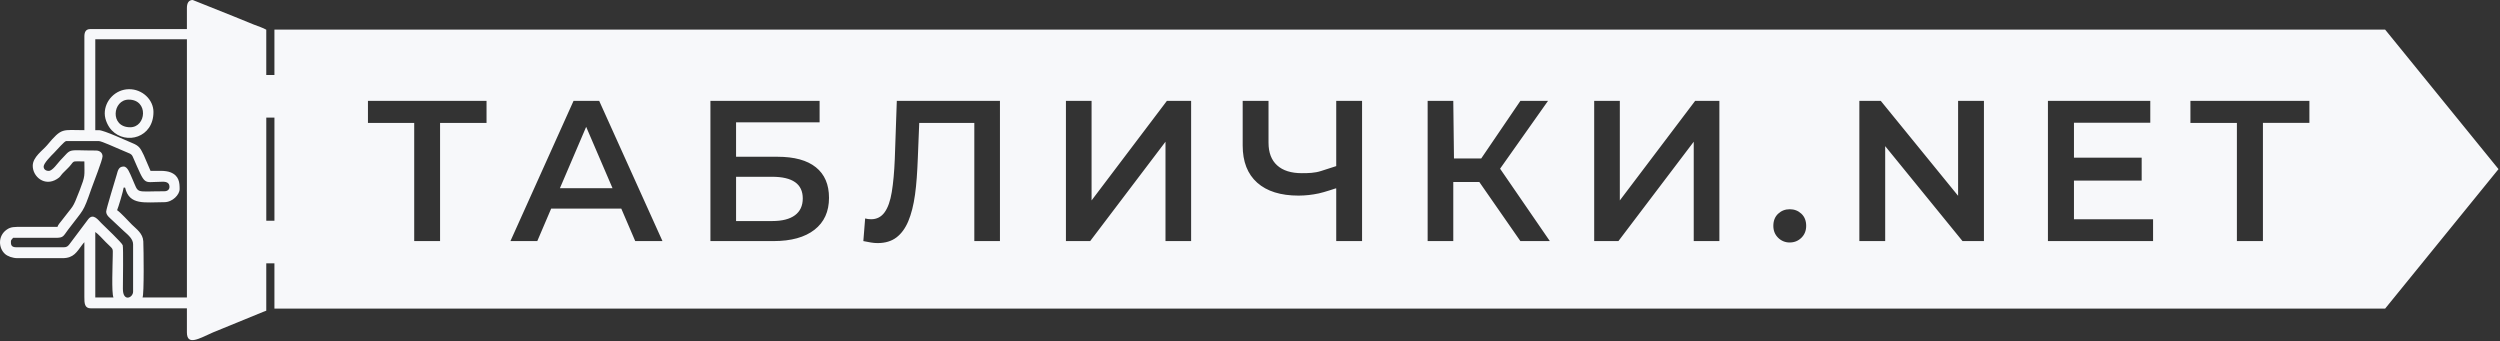 <svg xmlns="http://www.w3.org/2000/svg" width="205" height="28" viewBox="0 0 205 28" fill="none">
  <rect x="0" y="0" width="205" height="28" fill="#333333" stroke="none"/>
  <g clip-path="url(#clip0_23_184)">
    <path d="M21.835 9.643H22.504V18.099H21.835V9.643ZM22.504 25.306H195.581L204.878 13.867L195.581 2.428H22.503V6.148H21.834V2.436C21.564 2.278 21.171 2.157 20.779 2.002C20.195 1.768 19.709 1.561 19.127 1.329L15.803 0C15.441 0 15.326 0.3 15.326 0.656V2.385H7.396C7.041 2.385 6.919 2.626 6.919 2.982V10.674C5.079 10.674 5.095 10.432 3.86 11.909C3.497 12.343 2.685 12.876 2.685 13.596C2.685 14.501 3.665 15.313 4.666 14.684C4.983 14.485 4.919 14.45 5.145 14.207C5.392 13.938 5.636 13.755 5.844 13.475C6.084 13.151 6.046 13.238 6.919 13.238C6.919 14.46 7.013 14.366 6.536 15.599C5.907 17.223 6.062 16.748 5.045 18.103C4.929 18.256 4.759 18.431 4.712 18.605C3.738 18.605 2.765 18.606 1.791 18.605C1.185 18.605 0.892 18.584 0.535 18.841C-0.192 19.365 -0.12 20.346 0.408 20.822C0.623 21.016 1.035 21.169 1.433 21.169H5.129C6.053 21.169 6.301 20.649 6.729 20.087L6.808 19.986C6.848 19.937 6.884 19.896 6.917 19.858V24.331C6.914 24.87 6.931 25.285 7.454 25.285H15.326V27.252C15.326 28.391 16.338 27.756 17.475 27.254L21.579 25.574C21.664 25.542 21.751 25.513 21.834 25.477V21.593H22.503V25.305L22.504 25.306ZM33.965 19.769V10.079H30.172V8.272H39.896V10.078H36.085V19.769H33.966L33.965 19.769ZM170.065 12.928H175.617V14.808H170.065V17.978H176.552V19.769H167.93V8.272H176.323V10.062H170.065V12.928ZM119.226 12.993H121.461L124.672 8.271H126.938L123.007 13.833L127.087 19.769H124.672L121.304 14.923H119.169V19.769H117.067V8.272H119.169L119.226 12.993ZM109.571 13.621V8.271H111.689V19.769H109.571V15.446H109.533C109.533 15.446 108.579 15.767 108.142 15.859C107.597 15.977 107.041 16.037 106.483 16.04C105.016 16.04 103.885 15.687 103.091 14.981C102.297 14.274 101.9 13.259 101.9 11.934V8.271H104.019V11.703C104.019 12.514 104.255 13.133 104.725 13.559C105.197 13.987 105.869 14.2 106.746 14.2C107.271 14.2 107.814 14.192 108.331 14.02L109.571 13.621ZM41.856 19.769L47.031 8.271H49.133L54.323 19.769H52.089L50.946 17.107H45.195L44.057 19.769H41.856ZM50.227 15.432L48.065 10.4L48.004 10.546L45.913 15.432H50.227ZM58.255 19.769V8.272H67.207V10.029H60.357V12.854H63.757C65.137 12.854 66.185 13.141 66.902 13.717C67.619 14.292 67.979 15.126 67.979 16.221C67.979 17.349 67.582 18.222 66.787 18.841C65.994 19.459 64.874 19.769 63.429 19.769H58.254L58.255 19.769ZM60.358 18.126H63.314C64.136 18.126 64.76 17.967 65.187 17.65C65.614 17.332 65.827 16.872 65.827 16.27C65.827 15.087 64.989 14.496 63.314 14.496H60.358V18.126H60.358ZM71.961 19.933C71.773 19.932 71.587 19.916 71.402 19.883C71.199 19.847 70.996 19.809 70.794 19.769L70.942 17.913C71.095 17.956 71.259 17.978 71.435 17.978C71.894 17.978 72.262 17.789 72.536 17.411C72.81 17.034 73.006 16.478 73.126 15.745C73.247 15.011 73.329 14.107 73.373 13.034L73.538 8.271H81.996V19.769H79.894V10.078H75.377L75.262 12.952C75.217 14.09 75.153 15.093 75.032 15.958C74.912 16.823 74.728 17.549 74.482 18.134C74.236 18.72 73.91 19.166 73.504 19.473C73.099 19.779 72.585 19.933 71.961 19.933ZM87.406 19.769V8.272H89.509V16.435L95.685 8.272H97.672V19.769H95.57V11.622L89.394 19.769L87.406 19.769ZM130.723 19.769V8.272H132.826V16.435L139.001 8.272H140.989V19.769H138.886V11.622L132.71 19.769L130.723 19.769ZM146.76 19.883C146.584 19.887 146.408 19.854 146.245 19.788C146.081 19.721 145.932 19.623 145.808 19.498C145.545 19.24 145.414 18.914 145.414 18.52C145.414 18.104 145.545 17.773 145.808 17.526C146.071 17.28 146.388 17.157 146.76 17.157C147.133 17.157 147.451 17.28 147.714 17.526C147.976 17.773 148.107 18.104 148.107 18.52C148.107 18.914 147.976 19.24 147.714 19.498C147.451 19.755 147.133 19.883 146.76 19.883ZM152.467 19.769V8.272H154.224L160.564 16.056V8.272H162.683V19.769H160.926L154.585 11.984V19.769L152.467 19.769ZM183.425 19.769V10.078H179.615V8.271H189.371V10.077H185.56V19.768H183.425V19.769ZM10.675 10.435C8.989 10.435 9.224 8.169 10.556 8.169C12.192 8.169 12.005 10.435 10.675 10.435ZM8.589 9.302C8.589 9.841 8.889 10.403 9.168 10.691C10.333 11.9 12.584 11.292 12.584 9.183C12.584 8.179 11.673 7.298 10.564 7.314C9.474 7.331 8.589 8.242 8.589 9.302ZM7.813 19.024C8.072 19.198 8.418 19.599 8.663 19.844C9.334 20.516 9.25 20.288 9.245 20.992C9.239 21.613 9.134 24.039 9.304 24.391H7.813V19.024ZM3.996 14.014C3.755 14.014 3.579 13.884 3.579 13.656C3.579 13.383 4.218 12.745 4.428 12.537C4.711 12.257 5.285 11.568 5.427 11.568H8.111C8.327 11.568 9.528 12.125 9.823 12.242L10.659 12.599C10.824 12.699 10.843 12.749 10.923 12.931C11.955 15.28 11.711 14.921 13.122 14.908C13.359 14.905 13.896 14.822 13.896 15.326C13.896 15.554 13.719 15.683 13.478 15.683C11.008 15.683 11.415 15.931 10.854 14.671C10.646 14.203 10.463 13.656 10.139 13.656C9.726 13.656 9.664 13.99 9.567 14.337C9.446 14.77 8.707 17.134 8.707 17.353C8.707 17.669 9.019 17.874 9.199 18.054L10.153 18.948C10.54 19.29 10.914 19.608 10.914 20.036V23.913C10.914 24.426 10.07 24.788 10.077 23.677C10.08 23.056 10.121 20.347 10.064 20.111C10.019 19.922 8.559 18.547 8.305 18.292C8.044 18.032 7.649 17.459 7.238 17.971L5.678 20.049C5.57 20.182 5.474 20.275 5.248 20.275H1.313C0.874 20.275 0.895 19.993 0.895 19.798C0.895 19.655 0.992 19.622 1.074 19.5C2.228 19.5 3.382 19.498 4.535 19.502C5.22 19.504 5.17 19.386 5.589 18.827C6.887 17.099 6.788 17.51 7.492 15.481C7.646 15.035 8.409 13.115 8.409 12.821C8.409 12.513 8.161 12.343 7.872 12.343C5.403 12.343 5.949 12.108 4.934 13.163C4.735 13.369 4.307 14.014 3.996 14.014ZM7.813 3.219H15.327V24.39H11.689C11.824 24.109 11.779 20.431 11.751 19.796C11.721 19.135 11.176 18.778 10.809 18.412C10.508 18.11 9.901 17.434 9.602 17.234C9.695 17.04 10.118 15.627 10.139 15.385H10.258C10.604 16.869 11.883 16.578 13.478 16.578C14.151 16.578 14.73 15.959 14.73 15.505C14.73 14.992 14.698 14.403 13.964 14.124C13.544 13.964 12.933 14.014 12.345 14.014L11.789 12.721C11.521 12.183 11.442 11.971 10.863 11.738C10.45 11.572 8.524 10.674 8.11 10.674H7.813V3.221L7.813 3.219Z" fill="#F7F8FA"/>
  </g>
  <defs>
    <clipPath id="clip0_23_184">
      <rect width="204.878" height="28" fill="white"/>
    </clipPath>
  </defs>
</svg>